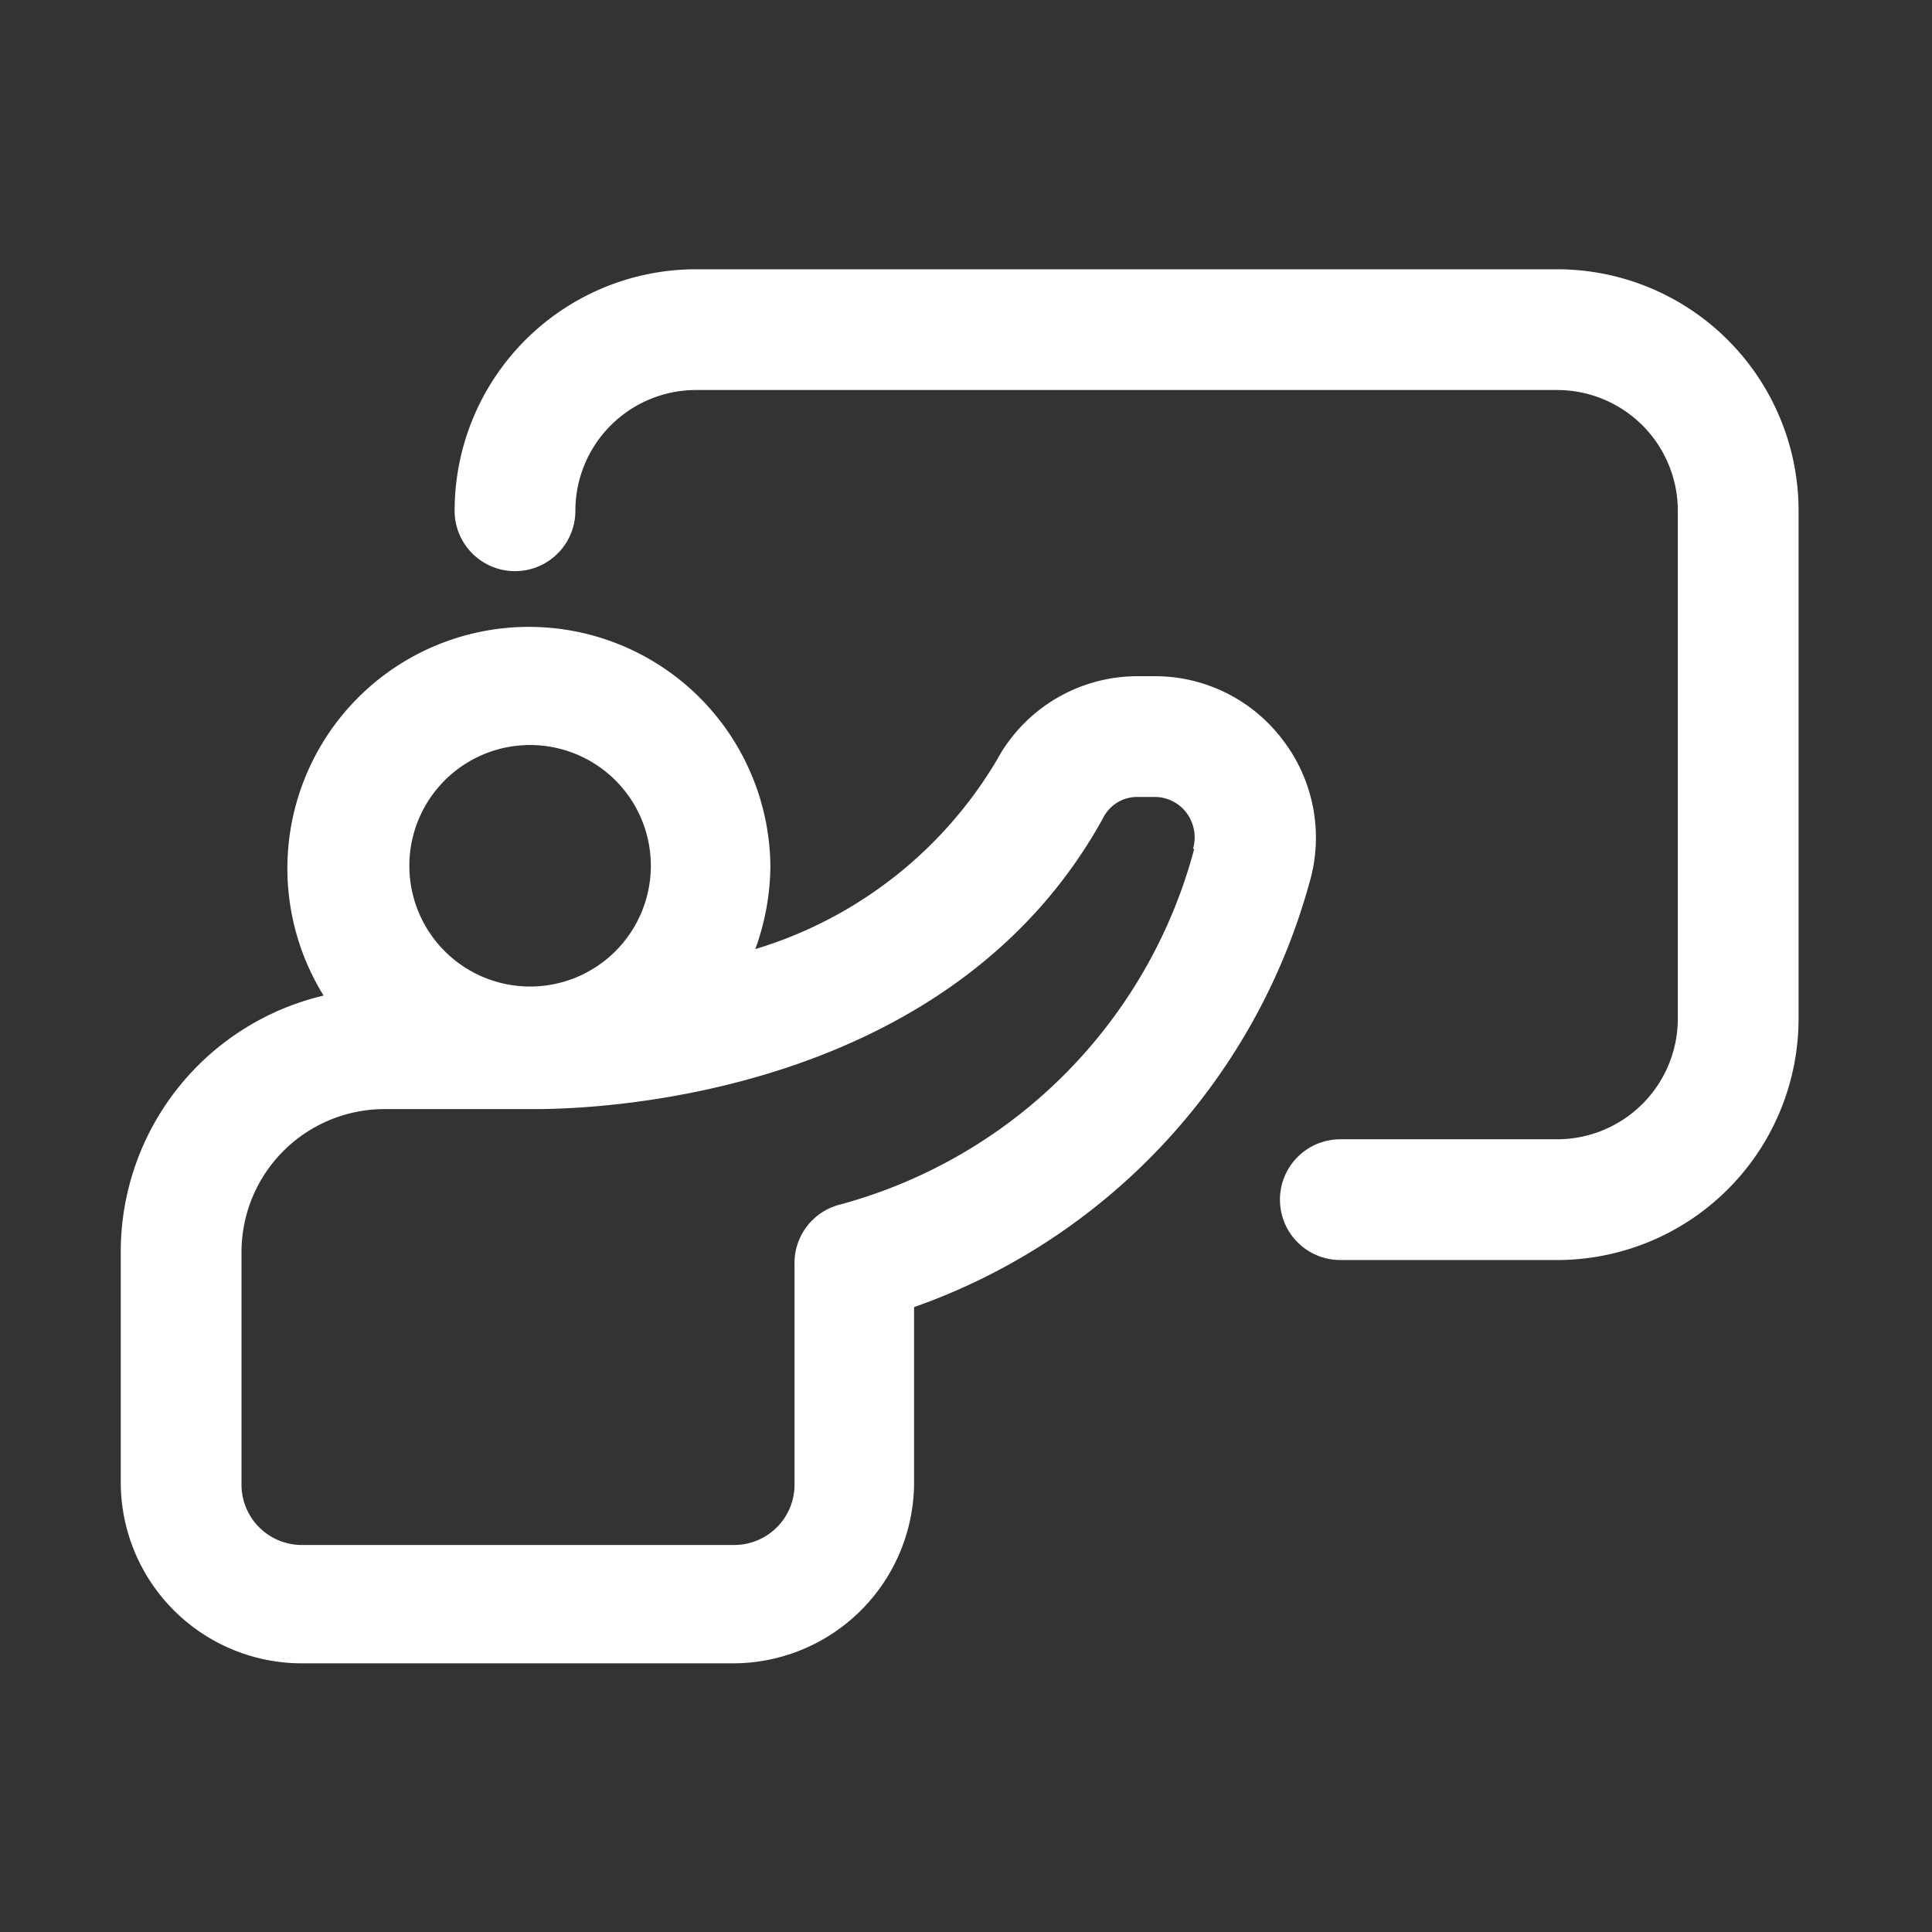 <svg xmlns="http://www.w3.org/2000/svg" viewBox="0 0 32 32" fill="#ffffff"><rect x="0" y="0" width="32" height="32" fill="#333333" stroke="none"/><g id="Layer_8" data-name="Layer 8"><path d="M21.25,12.26a2.65,2.65,0,0,0-2.13-1.06h-.28a2.65,2.65,0,0,0-2.33,1.39,7,7,0,0,1-4,3.13,4.1,4.1,0,0,0,.25-1.36,4,4,0,1,0-7.4,2.13A4.36,4.36,0,0,0,2,20.74v3.81a3,3,0,0,0,3,3h7.14a3,3,0,0,0,3-3v-2.9a10.36,10.36,0,0,0,6.54-7A2.66,2.66,0,0,0,21.25,12.26Zm-12.47.08a2,2,0,1,1-2,2A2,2,0,0,1,8.78,12.34Zm11,1.72h0a8.31,8.31,0,0,1-5.9,5.9,1,1,0,0,0-.72,1v3.63a1,1,0,0,1-1,1H5a1,1,0,0,1-1-1V20.74a2.37,2.37,0,0,1,2.37-2.37h2.5c1.13,0,6.88-.24,9.4-4.82a.63.63,0,0,1,.57-.35h.28a.66.66,0,0,1,.53.26A.68.68,0,0,1,19.76,14.06Z"/><path d="M25.79,4.46H11.53a4,4,0,0,0-4,4,1,1,0,1,0,2,0,2,2,0,0,1,2-2H25.79a2,2,0,0,1,2,2v8.41a2,2,0,0,1-2,2H22.2a1,1,0,0,0,0,2h3.59a4,4,0,0,0,4-4V8.44A4,4,0,0,0,25.79,4.46Z"/></g></svg>